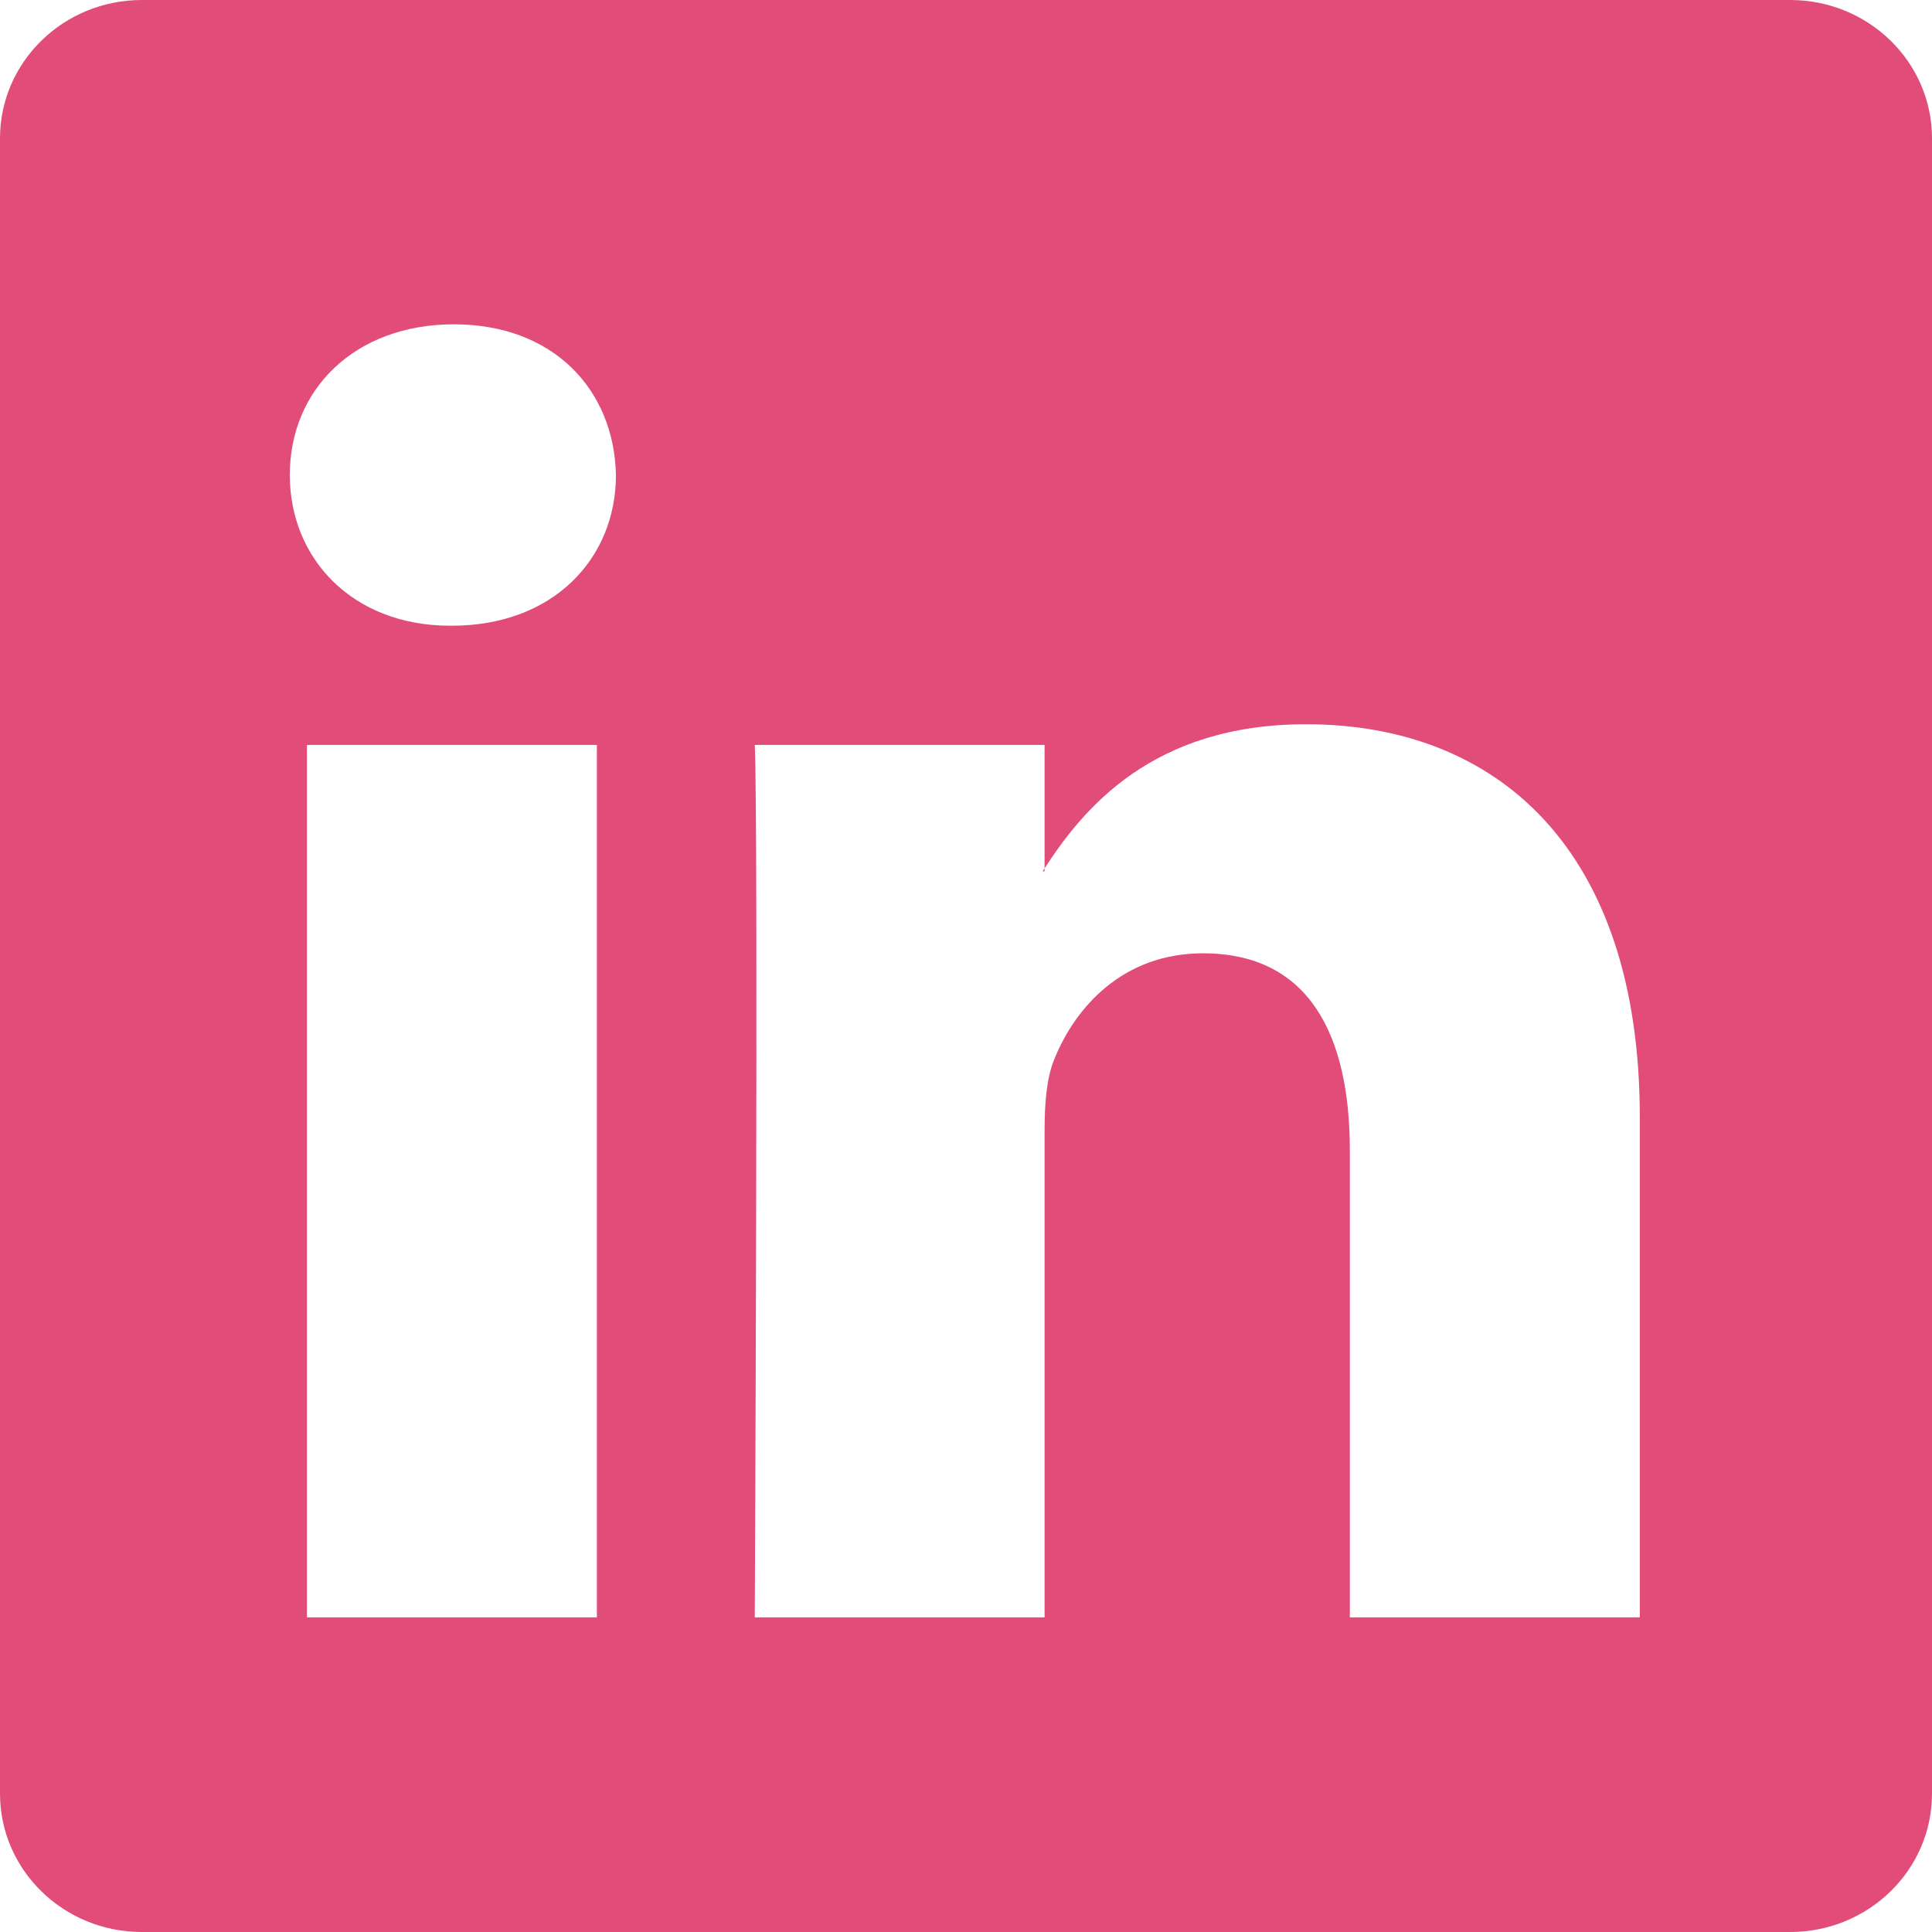 <svg width="37" height="37" viewBox="0 0 37 37" fill="none" xmlns="http://www.w3.org/2000/svg">
<path d="M0 2.65C0 1.186 1.216 0 2.717 0H34.283C35.784 0 37 1.186 37 2.65V34.35C37 35.814 35.784 37 34.283 37H2.717C1.216 37 0 35.814 0 34.35V2.65ZM11.431 30.974V14.266H5.878V30.974H11.431ZM8.656 11.983C10.591 11.983 11.796 10.702 11.796 9.097C11.761 7.458 10.594 6.211 8.693 6.211C6.792 6.211 5.55 7.46 5.55 9.097C5.55 10.702 6.755 11.983 8.619 11.983H8.656ZM20.005 30.974V21.643C20.005 21.143 20.042 20.644 20.19 20.288C20.59 19.291 21.504 18.257 23.039 18.257C25.049 18.257 25.851 19.788 25.851 22.036V30.974H31.404V21.391C31.404 16.257 28.666 13.87 25.012 13.87C22.066 13.87 20.745 15.489 20.005 16.629V16.687H19.968C19.981 16.668 19.993 16.648 20.005 16.629V14.266H14.455C14.525 15.834 14.455 30.974 14.455 30.974H20.005Z" fill="#E14C79"/>
</svg>
